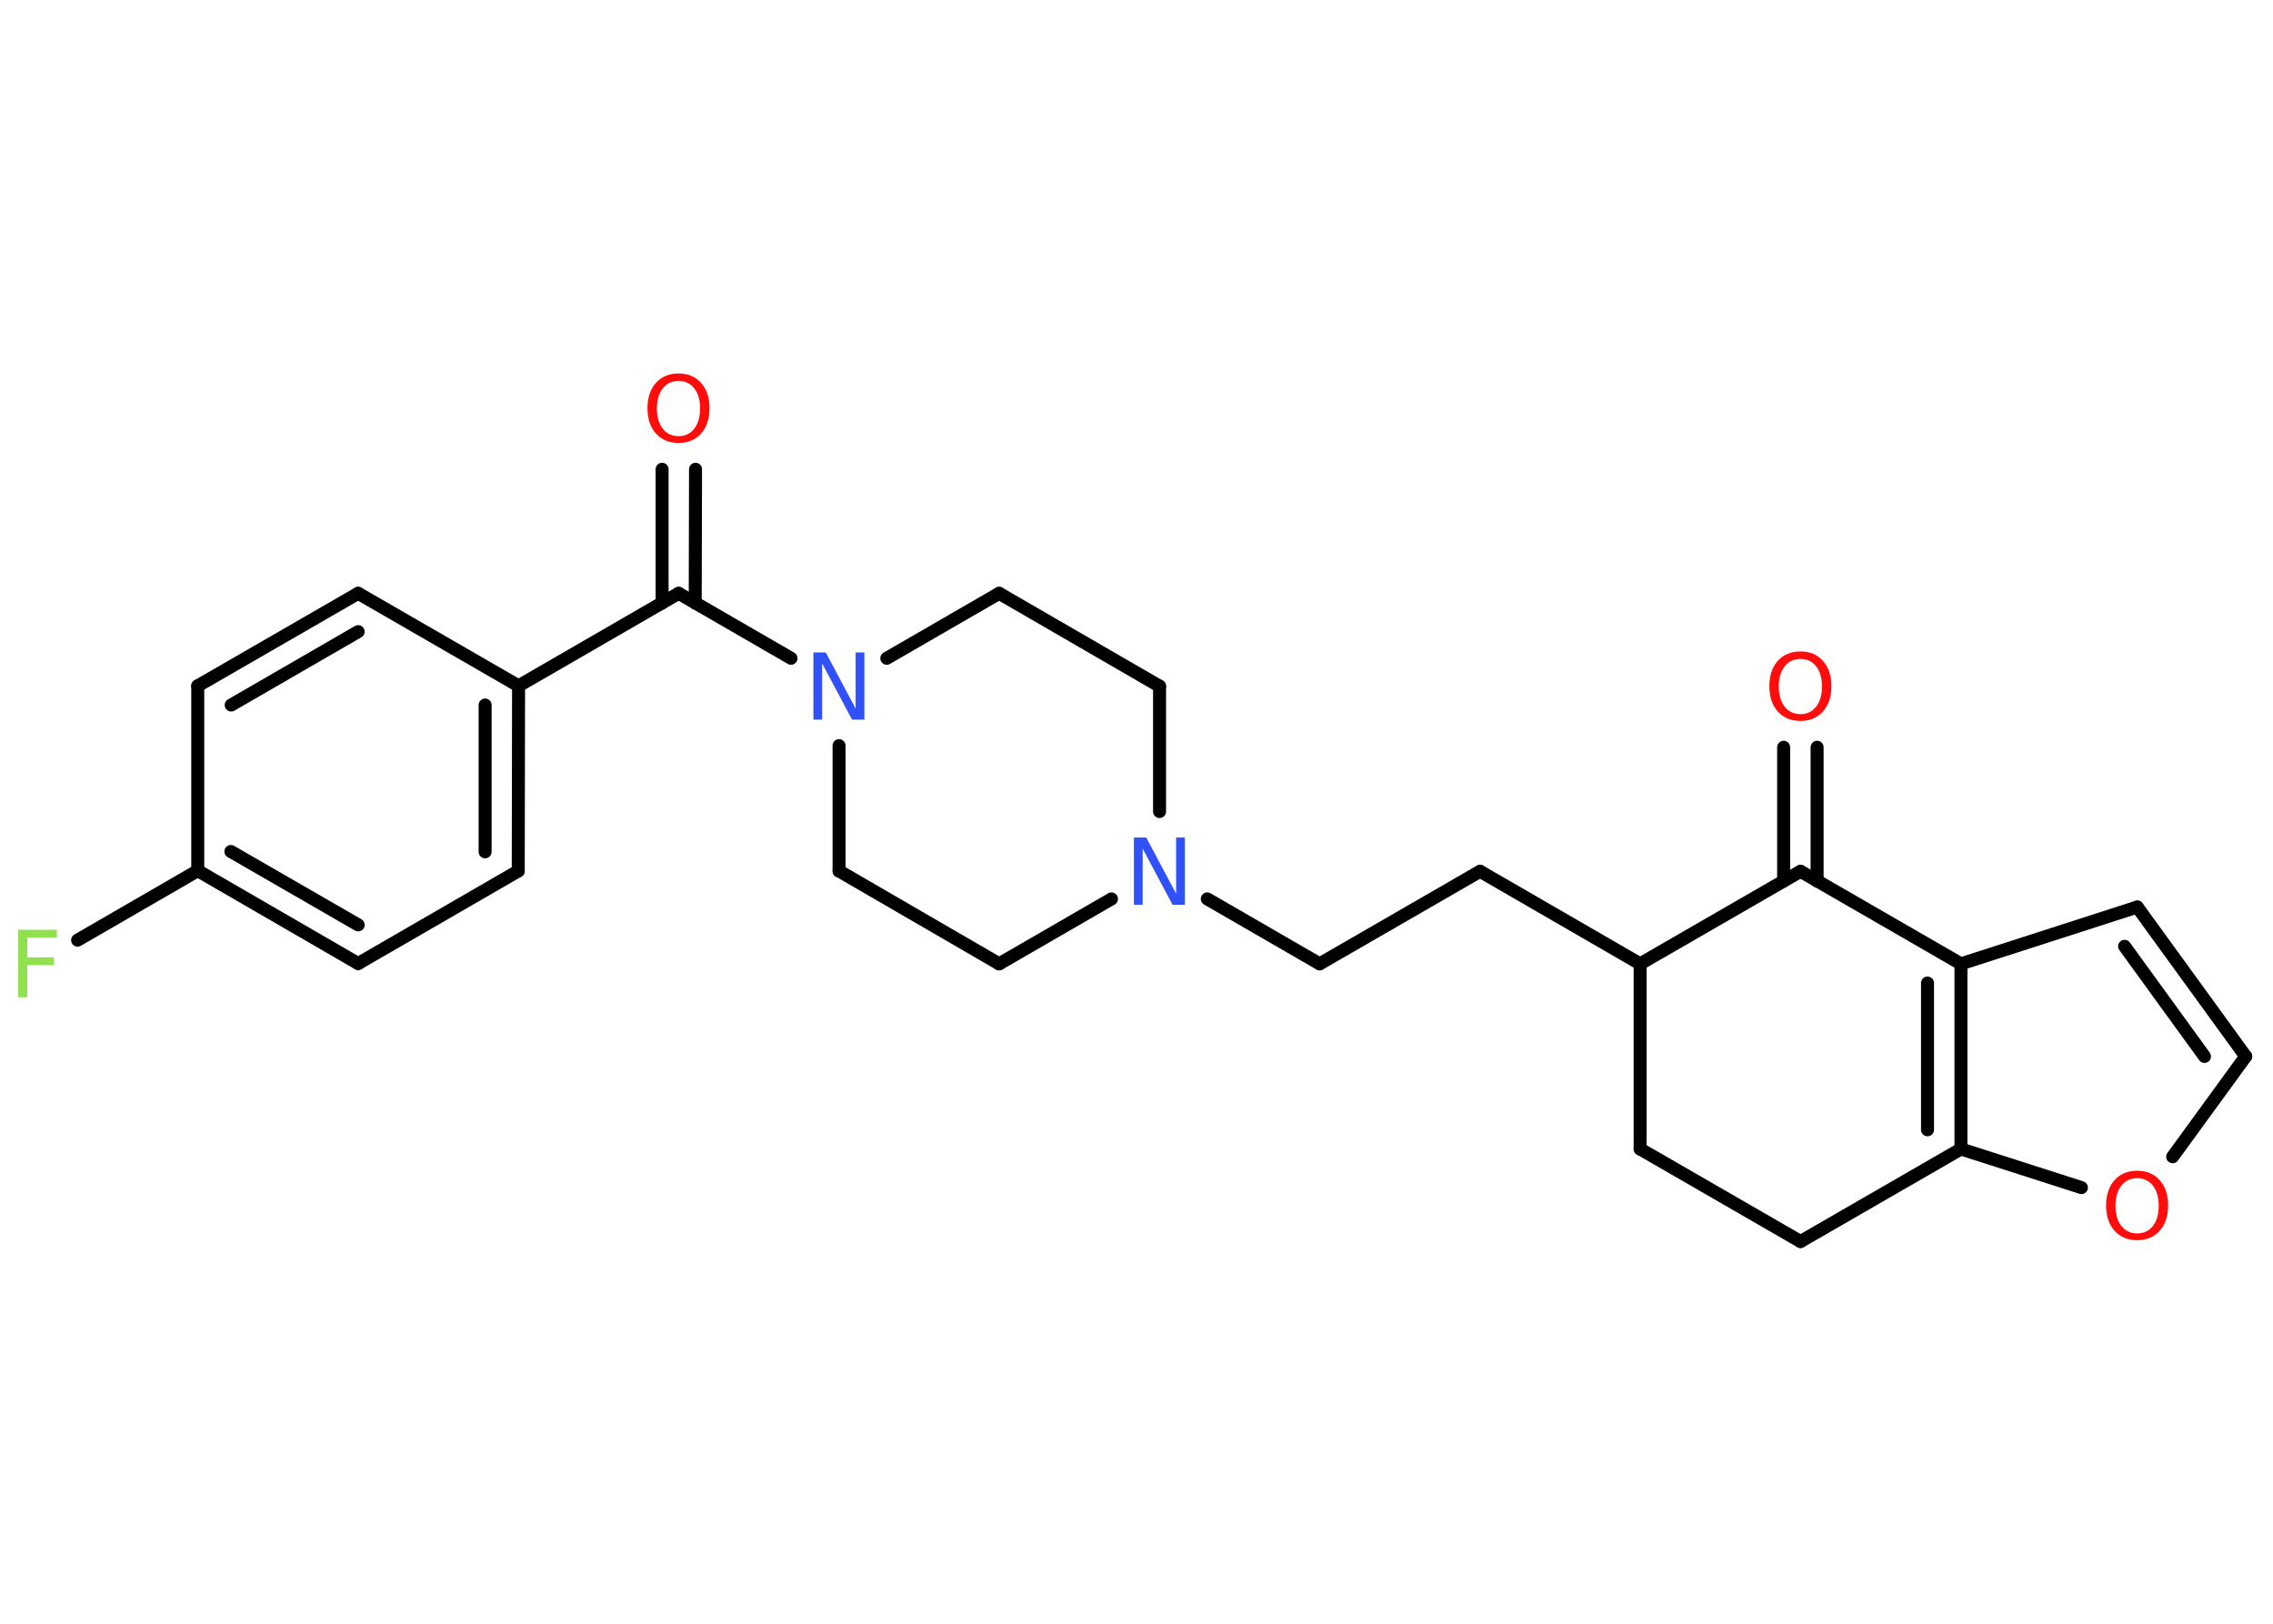 <?xml version='1.0' encoding='UTF-8'?>
<!DOCTYPE svg PUBLIC "-//W3C//DTD SVG 1.1//EN" "http://www.w3.org/Graphics/SVG/1.1/DTD/svg11.dtd">
<svg version='1.2' xmlns='http://www.w3.org/2000/svg' xmlns:xlink='http://www.w3.org/1999/xlink' width='70.0mm' height='50.0mm' viewBox='0 0 70.0 50.0'>
  <desc>Generated by the Chemistry Development Kit (http://github.com/cdk)</desc>
  <g stroke-linecap='round' stroke-linejoin='round' stroke='#000000' stroke-width='.4' fill='#FF0D0D'>
    <rect x='.0' y='.0' width='70.0' height='50.0' fill='#FFFFFF' stroke='none'/>
    <g id='mol1' class='mol'>
      <g id='mol1bnd1' class='bond'>
        <line x1='55.96' y1='23.01' x2='55.96' y2='27.13'/>
        <line x1='54.93' y1='23.01' x2='54.93' y2='27.13'/>
      </g>
      <line id='mol1bnd2' class='bond' x1='55.45' y1='26.83' x2='60.39' y2='29.68'/>
      <line id='mol1bnd3' class='bond' x1='60.39' y1='29.68' x2='65.82' y2='27.93'/>
      <g id='mol1bnd4' class='bond'>
        <line x1='69.16' y1='32.53' x2='65.82' y2='27.93'/>
        <line x1='67.89' y1='32.53' x2='65.43' y2='29.14'/>
      </g>
      <line id='mol1bnd5' class='bond' x1='69.16' y1='32.53' x2='66.91' y2='35.62'/>
      <line id='mol1bnd6' class='bond' x1='64.1' y1='36.57' x2='60.39' y2='35.38'/>
      <g id='mol1bnd7' class='bond'>
        <line x1='60.39' y1='35.38' x2='60.39' y2='29.68'/>
        <line x1='59.36' y1='34.79' x2='59.36' y2='30.27'/>
      </g>
      <line id='mol1bnd8' class='bond' x1='60.39' y1='35.38' x2='55.45' y2='38.23'/>
      <line id='mol1bnd9' class='bond' x1='55.45' y1='38.23' x2='50.51' y2='35.38'/>
      <line id='mol1bnd10' class='bond' x1='50.51' y1='35.38' x2='50.51' y2='29.68'/>
      <line id='mol1bnd11' class='bond' x1='55.45' y1='26.83' x2='50.51' y2='29.68'/>
      <line id='mol1bnd12' class='bond' x1='50.51' y1='29.68' x2='45.58' y2='26.83'/>
      <line id='mol1bnd13' class='bond' x1='45.58' y1='26.83' x2='40.64' y2='29.68'/>
      <line id='mol1bnd14' class='bond' x1='40.64' y1='29.68' x2='37.18' y2='27.68'/>
      <line id='mol1bnd15' class='bond' x1='35.71' y1='24.99' x2='35.71' y2='21.13'/>
      <line id='mol1bnd16' class='bond' x1='35.71' y1='21.13' x2='30.77' y2='18.27'/>
      <line id='mol1bnd17' class='bond' x1='30.77' y1='18.27' x2='27.31' y2='20.27'/>
      <line id='mol1bnd18' class='bond' x1='24.36' y1='20.27' x2='20.9' y2='18.27'/>
      <g id='mol1bnd19' class='bond'>
        <line x1='20.39' y1='18.57' x2='20.39' y2='14.45'/>
        <line x1='21.41' y1='18.57' x2='21.42' y2='14.45'/>
      </g>
      <line id='mol1bnd20' class='bond' x1='20.9' y1='18.27' x2='15.97' y2='21.12'/>
      <g id='mol1bnd21' class='bond'>
        <line x1='15.96' y1='26.82' x2='15.97' y2='21.12'/>
        <line x1='14.94' y1='26.23' x2='14.94' y2='21.71'/>
      </g>
      <line id='mol1bnd22' class='bond' x1='15.96' y1='26.82' x2='11.03' y2='29.67'/>
      <g id='mol1bnd23' class='bond'>
        <line x1='6.09' y1='26.81' x2='11.03' y2='29.67'/>
        <line x1='7.11' y1='26.22' x2='11.03' y2='28.48'/>
      </g>
      <line id='mol1bnd24' class='bond' x1='6.09' y1='26.81' x2='2.39' y2='28.95'/>
      <line id='mol1bnd25' class='bond' x1='6.09' y1='26.81' x2='6.09' y2='21.12'/>
      <g id='mol1bnd26' class='bond'>
        <line x1='11.03' y1='18.27' x2='6.09' y2='21.12'/>
        <line x1='11.03' y1='19.45' x2='7.12' y2='21.71'/>
      </g>
      <line id='mol1bnd27' class='bond' x1='15.97' y1='21.12' x2='11.03' y2='18.27'/>
      <line id='mol1bnd28' class='bond' x1='25.84' y1='22.96' x2='25.84' y2='26.82'/>
      <line id='mol1bnd29' class='bond' x1='25.84' y1='26.82' x2='30.77' y2='29.68'/>
      <line id='mol1bnd30' class='bond' x1='34.23' y1='27.68' x2='30.77' y2='29.68'/>
      <path id='mol1atm1' class='atom' d='M55.45 20.29q-.31 .0 -.49 .23q-.18 .23 -.18 .62q.0 .39 .18 .62q.18 .23 .49 .23q.3 .0 .48 -.23q.18 -.23 .18 -.62q.0 -.39 -.18 -.62q-.18 -.23 -.48 -.23zM55.45 20.06q.43 .0 .69 .29q.26 .29 .26 .78q.0 .49 -.26 .78q-.26 .29 -.69 .29q-.44 .0 -.7 -.29q-.26 -.29 -.26 -.78q.0 -.49 .26 -.78q.26 -.29 .7 -.29z' stroke='none'/>
      <path id='mol1atm6' class='atom' d='M65.82 36.28q-.31 .0 -.49 .23q-.18 .23 -.18 .62q.0 .39 .18 .62q.18 .23 .49 .23q.3 .0 .48 -.23q.18 -.23 .18 -.62q.0 -.39 -.18 -.62q-.18 -.23 -.48 -.23zM65.82 36.05q.43 .0 .69 .29q.26 .29 .26 .78q.0 .49 -.26 .78q-.26 .29 -.69 .29q-.44 .0 -.7 -.29q-.26 -.29 -.26 -.78q.0 -.49 .26 -.78q.26 -.29 .7 -.29z' stroke='none'/>
      <path id='mol1atm13' class='atom' d='M34.92 25.79h.38l.92 1.73v-1.73h.27v2.07h-.38l-.92 -1.73v1.73h-.27v-2.07z' stroke='none' fill='#3050F8'/>
      <path id='mol1atm16' class='atom' d='M25.05 20.09h.38l.92 1.73v-1.73h.27v2.07h-.38l-.92 -1.73v1.73h-.27v-2.07z' stroke='none' fill='#3050F8'/>
      <path id='mol1atm18' class='atom' d='M20.9 11.73q-.31 .0 -.49 .23q-.18 .23 -.18 .62q.0 .39 .18 .62q.18 .23 .49 .23q.3 .0 .48 -.23q.18 -.23 .18 -.62q.0 -.39 -.18 -.62q-.18 -.23 -.48 -.23zM20.9 11.5q.43 .0 .69 .29q.26 .29 .26 .78q.0 .49 -.26 .78q-.26 .29 -.69 .29q-.44 .0 -.7 -.29q-.26 -.29 -.26 -.78q.0 -.49 .26 -.78q.26 -.29 .7 -.29z' stroke='none'/>
      <path id='mol1atm23' class='atom' d='M.56 28.63h1.19v.24h-.91v.61h.82v.24h-.82v.99h-.28v-2.07z' stroke='none' fill='#90E050'/>
    </g>
  </g>
</svg>
